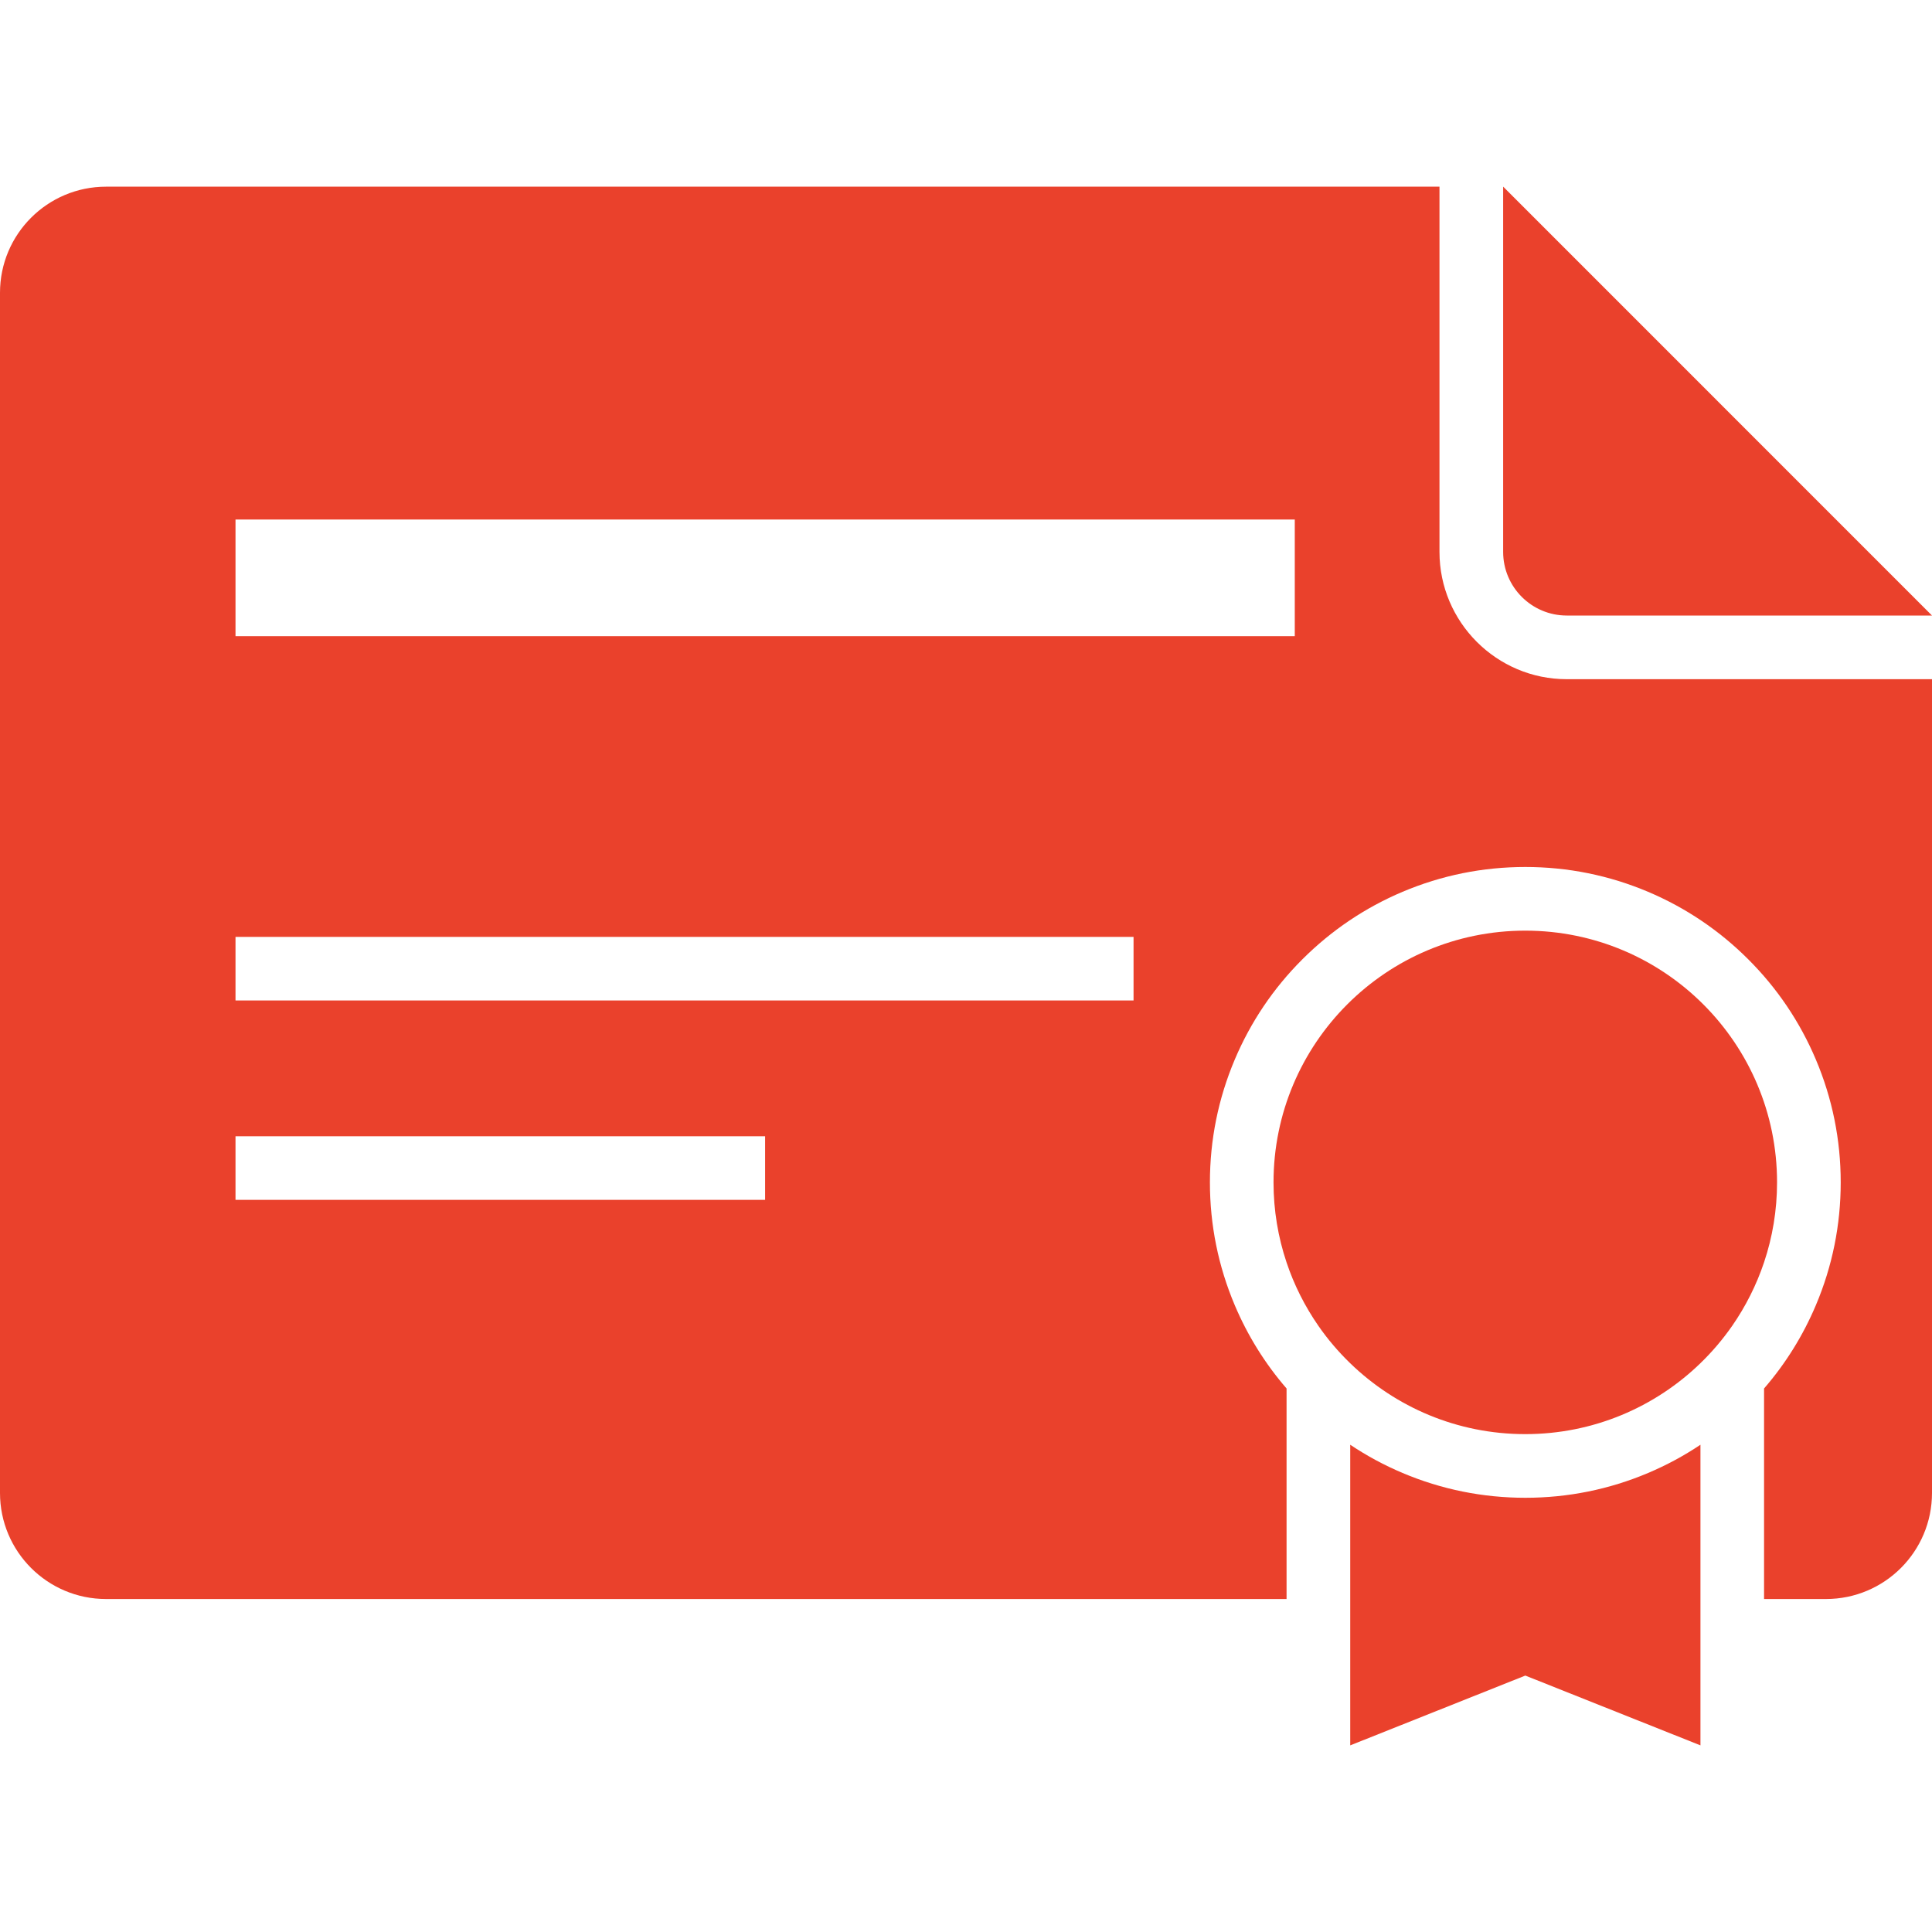 <svg width="40" height="40" viewBox="0 0 40 40" fill="none" xmlns="http://www.w3.org/2000/svg">
<g clip-path="url(#clip0_104_43)">
<path d="M0 6.061V30.91C0 32.123 0.983 33.106 2.196 33.106H26.637V28.747C26.191 28.232 25.831 27.653 25.564 27.022C25.223 26.216 25.05 25.361 25.05 24.48C25.05 23.599 25.223 22.744 25.564 21.938C25.893 21.16 26.363 20.462 26.963 19.863C27.562 19.264 28.26 18.793 29.038 18.464C29.844 18.123 30.699 17.95 31.58 17.95C32.461 17.95 33.316 18.123 34.122 18.464C34.9 18.793 35.598 19.264 36.197 19.863C36.797 20.462 37.267 21.16 37.596 21.938C37.937 22.744 38.11 23.599 38.11 24.48C38.11 25.361 37.937 26.216 37.596 27.022C37.329 27.653 36.969 28.232 36.523 28.747V33.106H37.804C39.017 33.106 40 32.123 40 30.91V14.062H32.438C30.985 14.062 29.803 12.879 29.803 11.427V3.865H2.196C0.983 3.865 0 4.848 0 6.061ZM4.876 10.756H26.807V13.171H4.876V10.756ZM4.876 19.397H23.469V20.714H4.876V19.397ZM4.876 23.525H15.841V24.842H4.876V23.525V23.525Z" fill="#EA412C"/>
<path d="M31.121 4.071V11.426C31.121 12.154 31.711 12.744 32.439 12.744H39.795H40L31.121 3.864V4.071Z" fill="#EA412C"/>
<path d="M35.206 33.106V29.912C34.865 30.14 34.504 30.335 34.123 30.496C33.317 30.837 32.461 31.01 31.581 31.01C30.7 31.01 29.844 30.837 29.038 30.496C28.657 30.335 28.296 30.14 27.955 29.912V33.106V36.136L31.58 34.691L35.206 36.136V33.106H35.206Z" fill="#EA412C"/>
<path d="M35.864 27.449C36.141 27.049 36.364 26.608 36.522 26.138C36.697 25.617 36.792 25.059 36.792 24.48C36.792 21.601 34.458 19.268 31.579 19.268C28.701 19.268 26.367 21.601 26.367 24.48C26.367 25.059 26.462 25.617 26.637 26.138C26.794 26.608 27.018 27.049 27.295 27.449C27.489 27.729 27.71 27.988 27.954 28.224C28.892 29.133 30.17 29.692 31.579 29.692C32.988 29.692 34.267 29.133 35.205 28.224C35.449 27.988 35.669 27.729 35.864 27.449Z" fill="#EA412C"/>
</g>
<defs>
<clipPath id="clip0_104_43">
<rect width="40" height="40" fill="white"/>
</clipPath>
</defs>
</svg>
